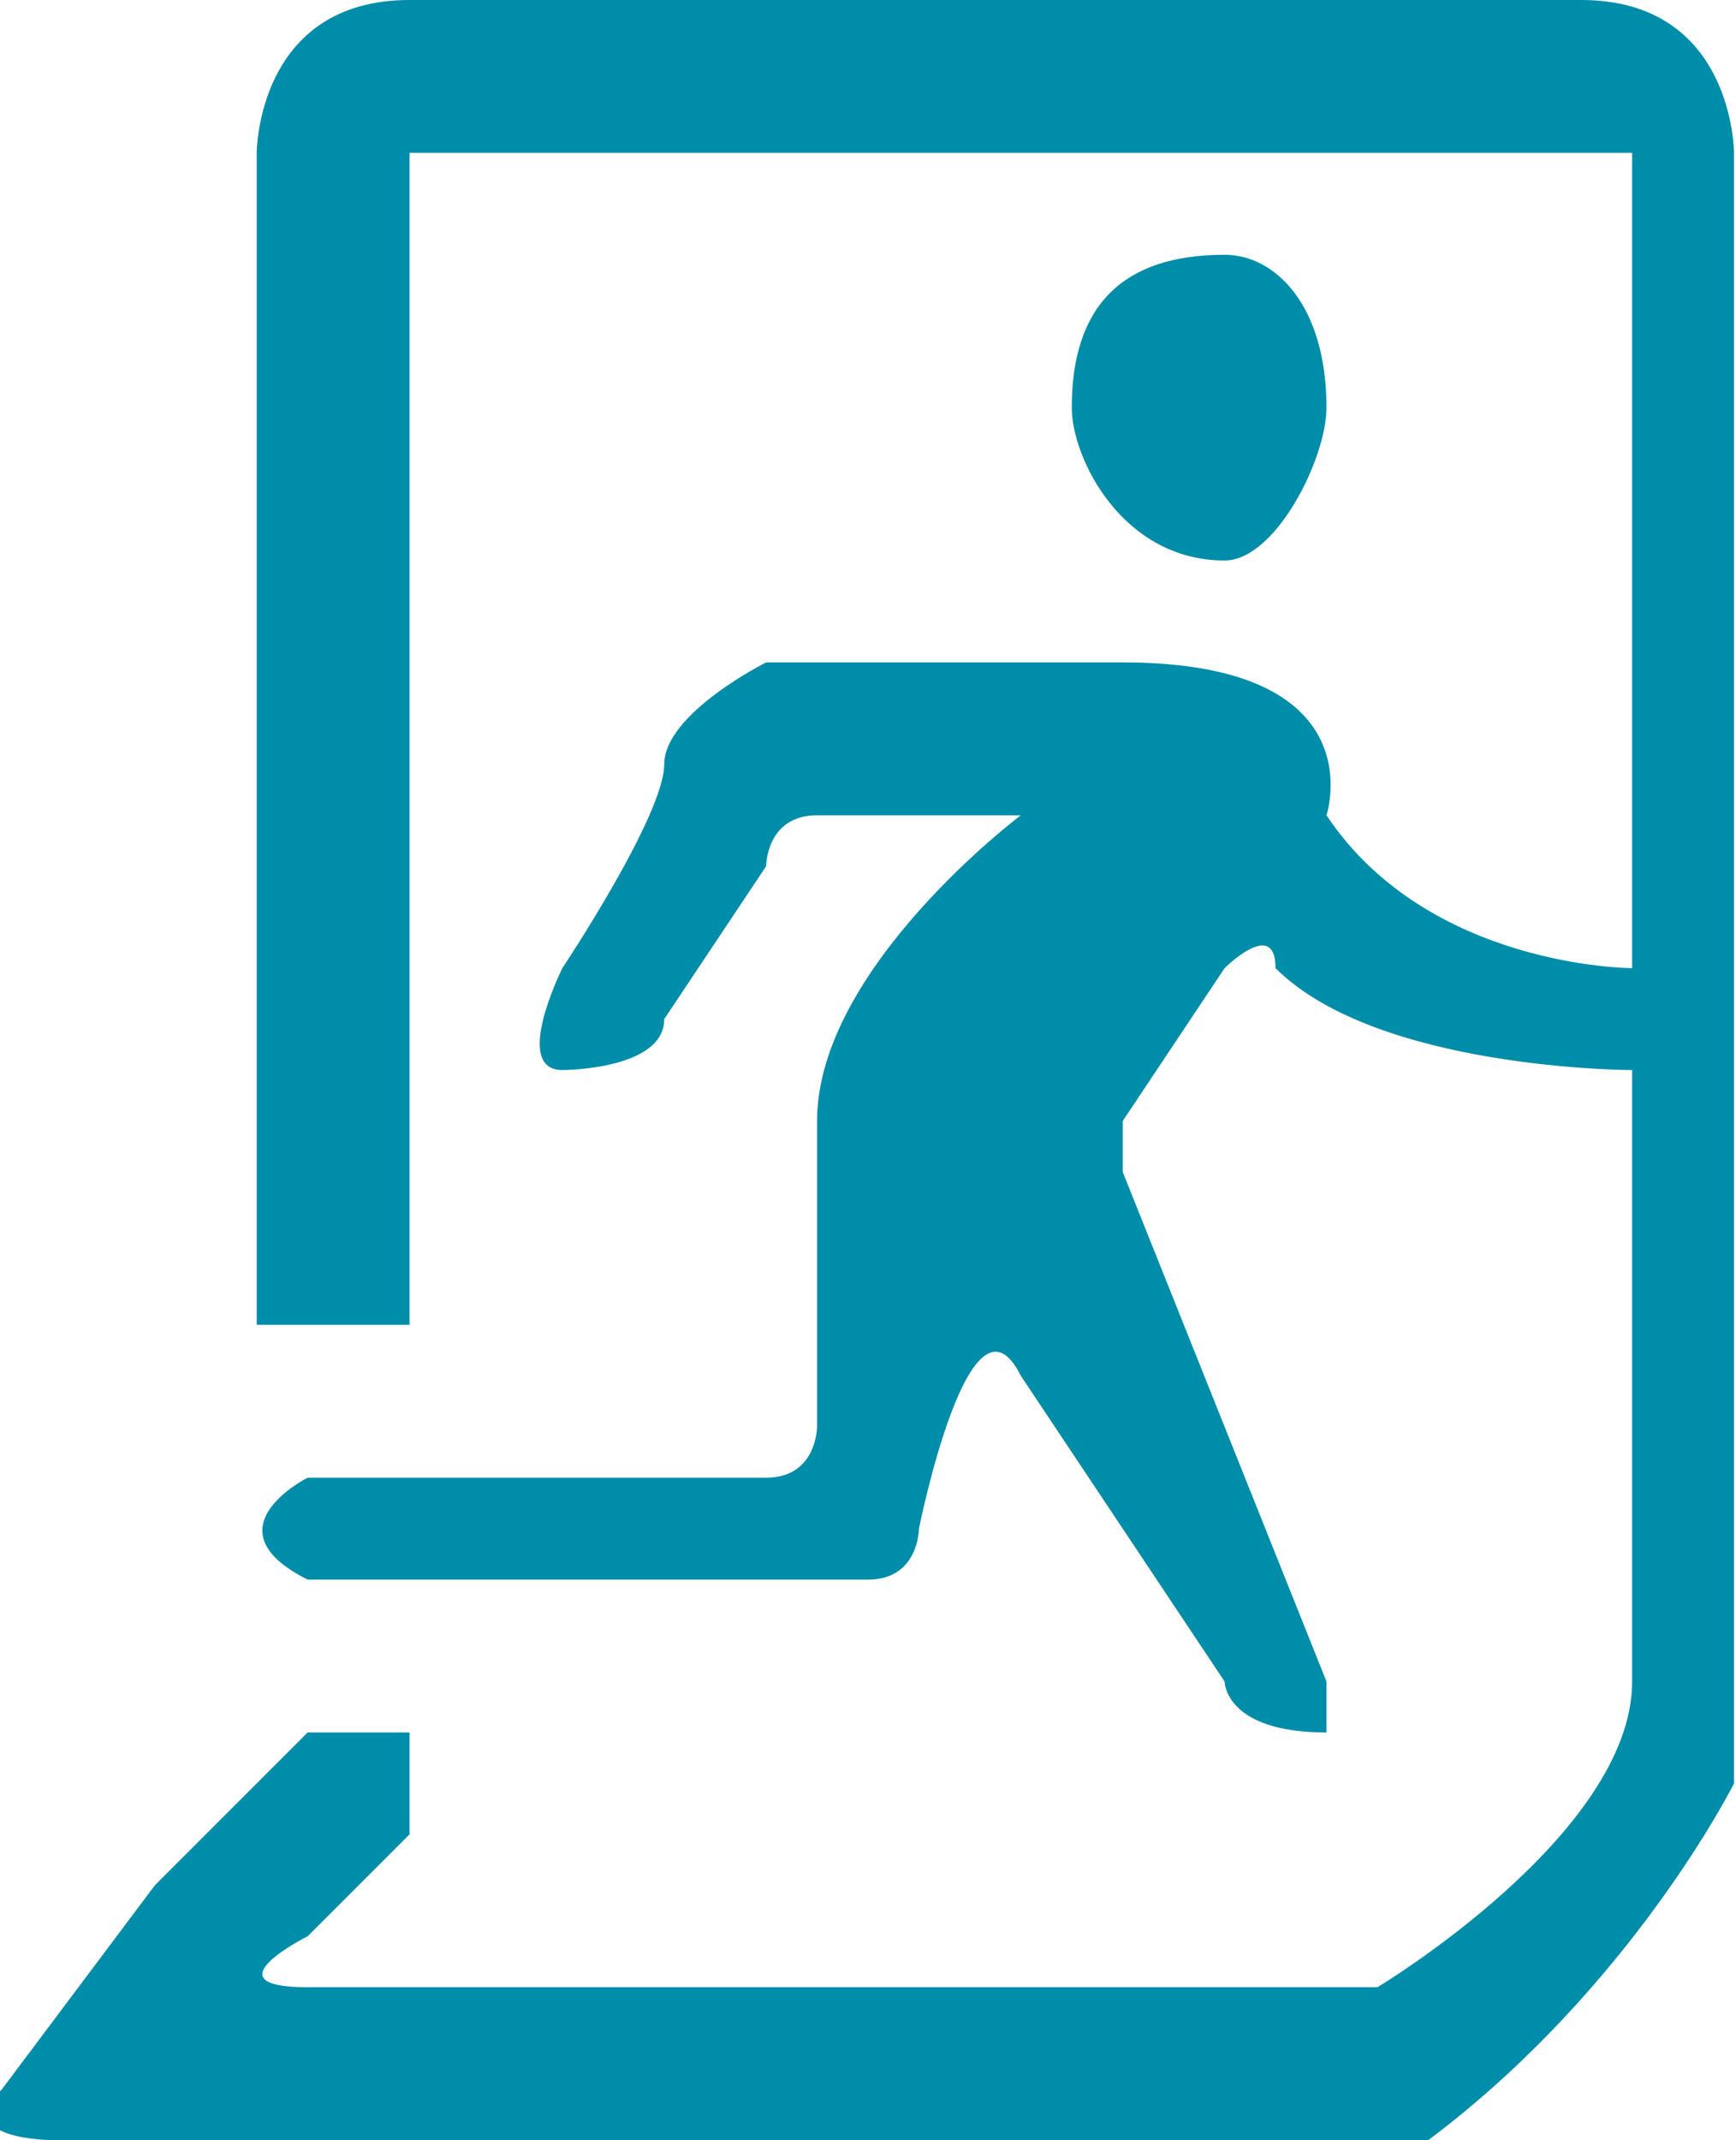 <?xml version="1.0" encoding="UTF-8"?>
<!DOCTYPE svg PUBLIC "-//W3C//DTD SVG 1.1//EN" "http://www.w3.org/Graphics/SVG/1.1/DTD/svg11.dtd">
<!-- Creator: CorelDRAW X6 -->
<svg xmlns="http://www.w3.org/2000/svg" xml:space="preserve" width="4.577mm" height="5.641mm" version="1.1" style="shape-rendering:geometricPrecision; text-rendering:geometricPrecision; image-rendering:optimizeQuality; fill-rule:evenodd; clip-rule:evenodd"
viewBox="0 0 34 42"
 xmlns:xlink="http://www.w3.org/1999/xlink">
 <defs>
  <style type="text/css">
   <![CDATA[
    .fil0 {fill:#008DA9}
   ]]>
  </style>
 </defs>
 <g id="Слой_x0020_1">
  <g id="_547999008">
   <g>
    <path class="fil0" d="M24 5c1,0 2,1 2,3 0,1 -1,3 -2,3 -2,0 -3,-2 -3,-3 0,-2 1,-3 3,-3z"/>
   </g>
   <g>
    <path class="fil0" d="M32 21l0 12c0,3 -5,6 -5,6l-21 0c-2,0 0,-1 0,-1l2 -2 0 -2 -2 0c-1,1 -3,3 -3,3l-3 4c-1,1 1,1 1,1l27 0c4,-3 6,-7 6,-7l0 -32c0,0 0,-3 -3,-3l-23 0c-3,0 -3,3 -3,3l0 23 3 0 0 -23 24 0 0 16c0,0 -4,0 -6,-3 0,0 1,-3 -4,-3l-7 0c0,0 -2,1 -2,2 0,1 -2,4 -2,4 0,0 -1,2 0,2 0,0 2,0 2,-1l2 -3c0,0 0,-1 1,-1l3 0c0,0 1,0 1,0 0,0 -4,3 -4,6l0 3 0 3c0,0 0,1 -1,1 -3,0 -9,0 -9,0 0,0 -2,1 0,2l11 0c1,0 1,-1 1,-1 0,0 1,-5 2,-3 0,0 2,3 4,6 0,0 0,1 2,1 0,0 0,0 0,-1l-4 -10 0 -1 2 -3c0,0 1,-1 1,0 2,2 7,2 7,2z"/>
   </g>
  </g>
 </g>
</svg>
